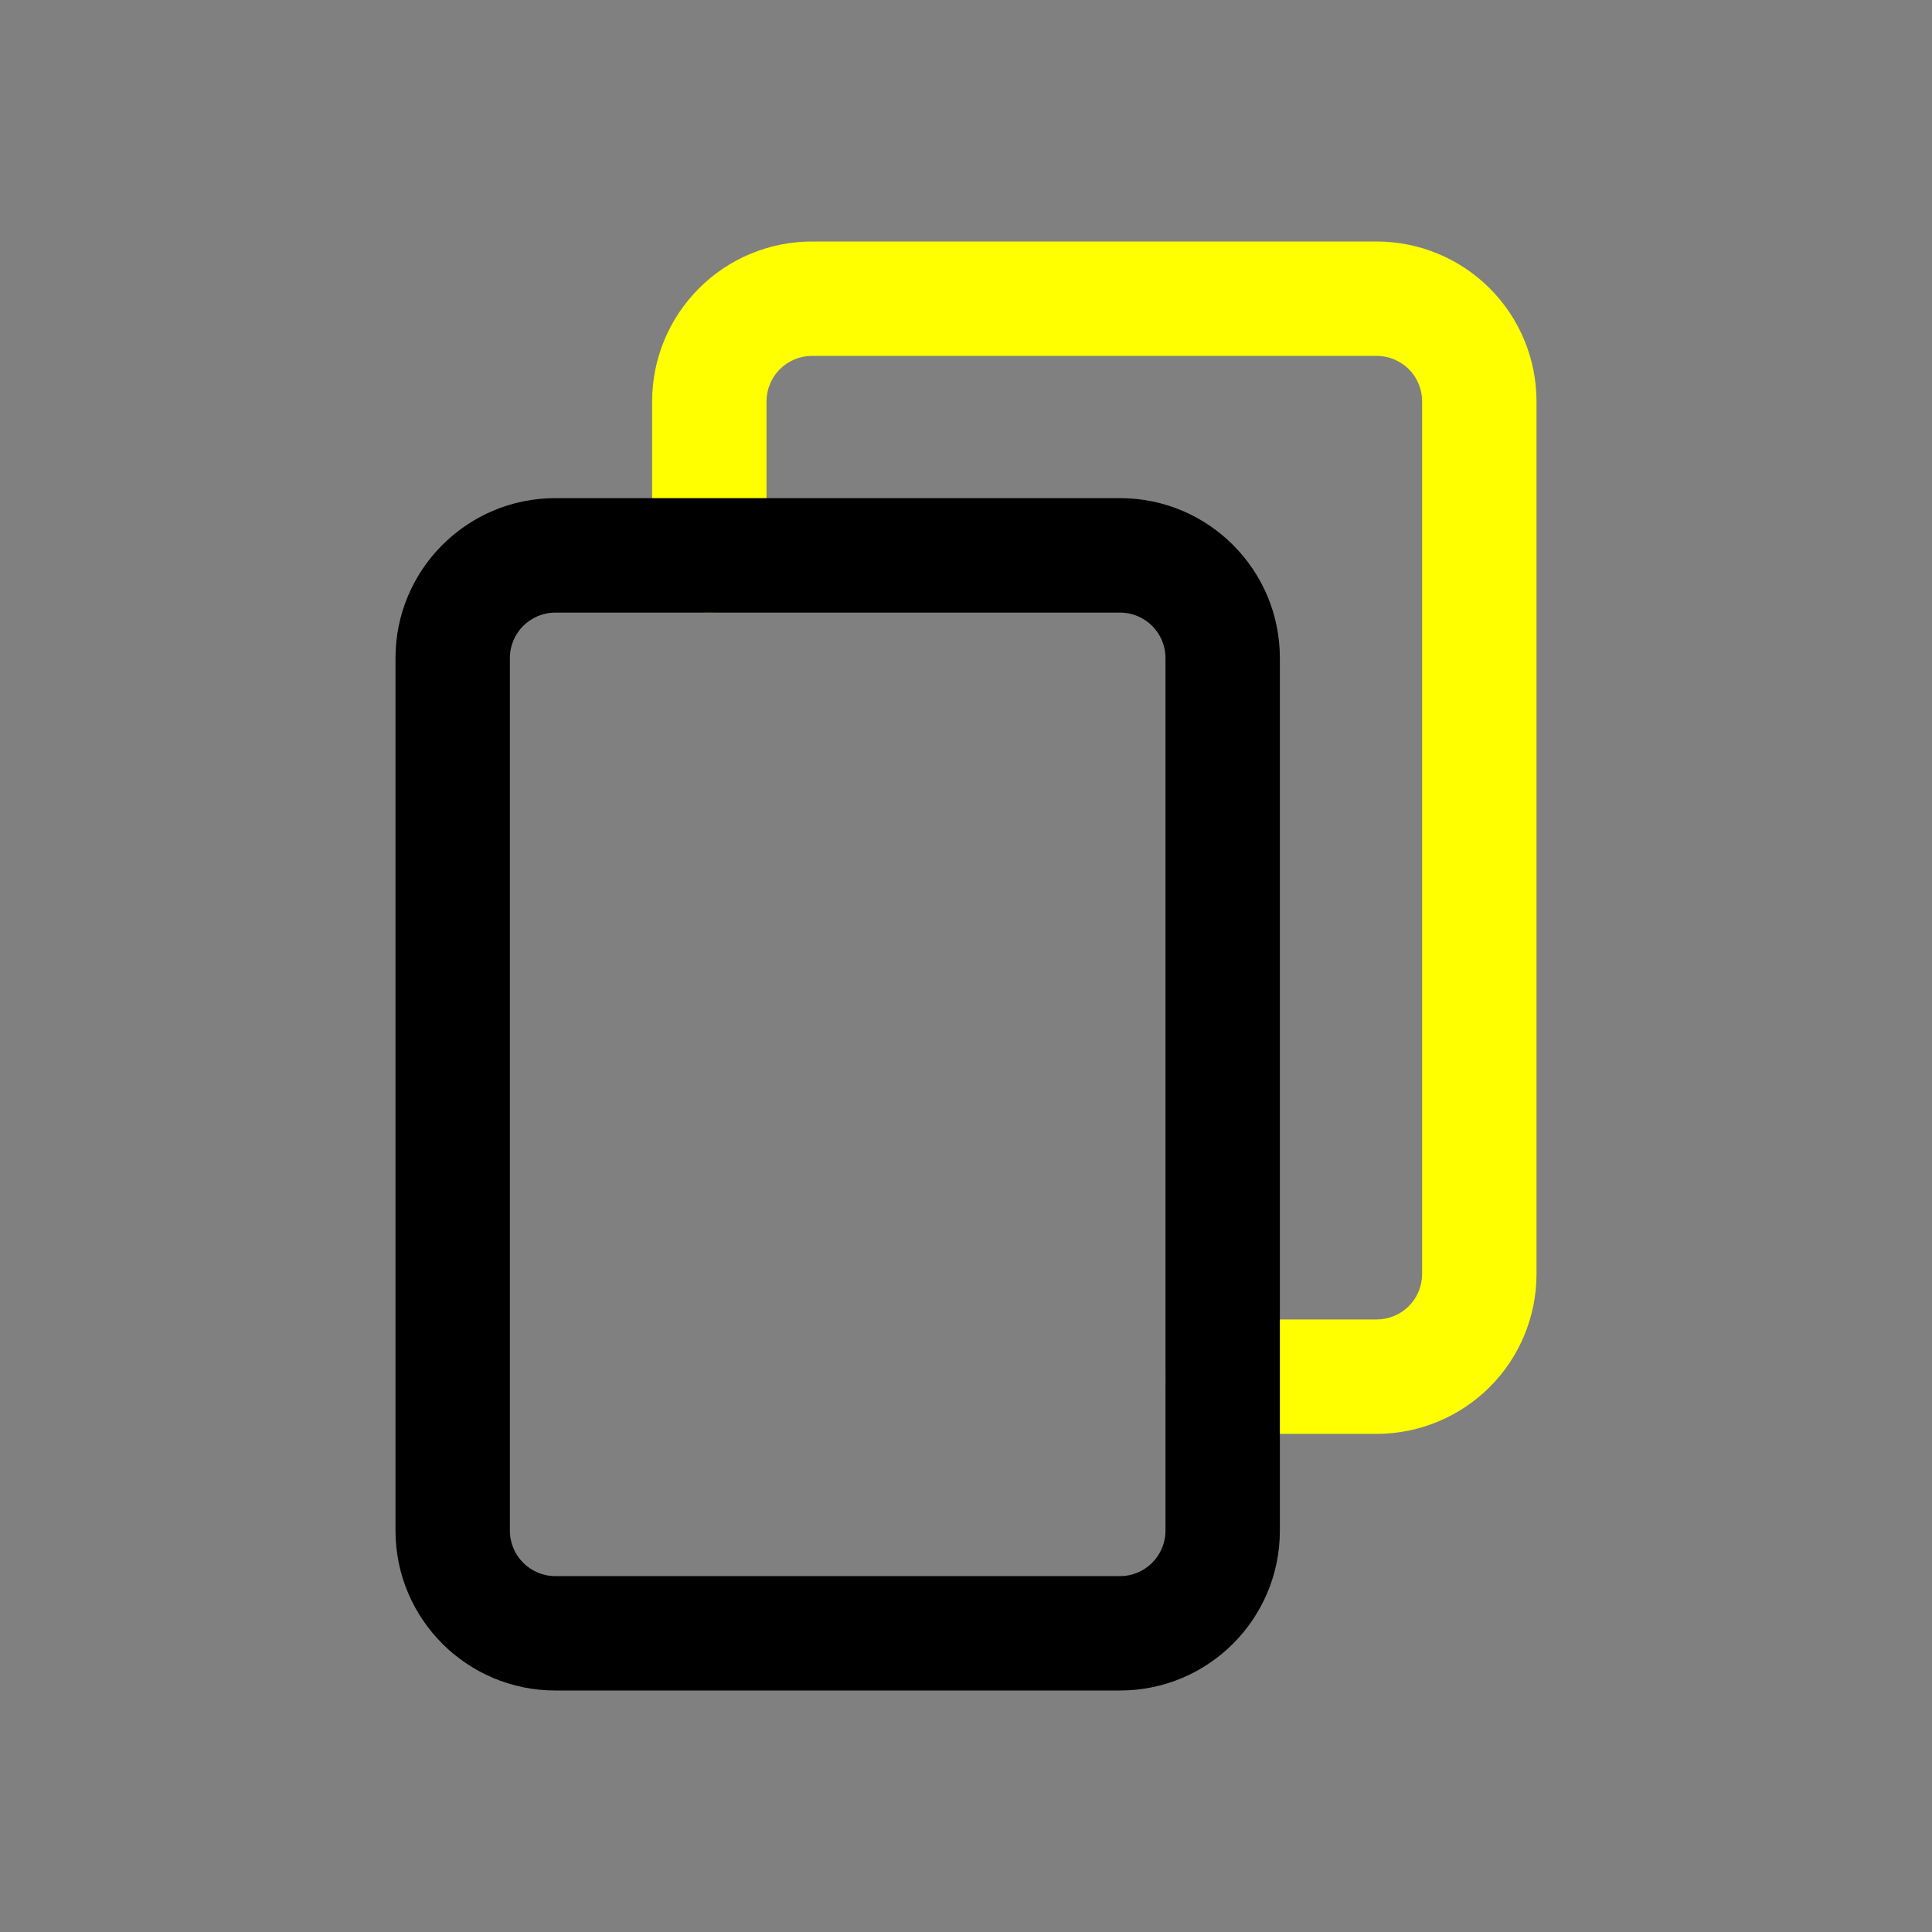 <svg width="24" height="24" viewBox="0 0 24 24" fill="none" xmlns="http://www.w3.org/2000/svg">
<rect x="0" y="0" width="24" height="24" fill="#808080" stroke="none"/>
<path fill-rule="evenodd" clip-rule="evenodd" d="M8.683 3.582C9.055 3.209 9.56 3 10.087 3H17.101C17.628 3 18.133 3.209 18.506 3.582L18.003 4.084L18.506 3.582C18.878 3.954 19.087 4.459 19.087 4.986V15.826C19.087 16.353 18.878 16.858 18.506 17.23C18.133 17.602 17.628 17.812 17.101 17.812H15.188C14.796 17.812 14.478 17.494 14.478 17.101C14.478 16.709 14.796 16.391 15.188 16.391H17.101C17.251 16.391 17.395 16.331 17.501 16.225C17.607 16.119 17.666 15.976 17.666 15.826V4.986C17.666 4.836 17.607 4.692 17.501 4.586C17.395 4.481 17.251 4.421 17.101 4.421H10.087C9.937 4.421 9.794 4.481 9.688 4.586C9.688 4.586 9.688 4.586 9.688 4.586M9.688 4.586C9.582 4.692 9.522 4.836 9.522 4.986V6.899C9.522 7.291 9.204 7.609 8.812 7.609C8.419 7.609 8.101 7.291 8.101 6.899V4.986C8.101 4.459 8.311 3.954 8.683 3.582L8.683 3.582" fill="#ff0"/>
<path fill-rule="evenodd" clip-rule="evenodd" d="M6.899 7.61C6.587 7.61 6.334 7.862 6.334 8.174V19.014C6.334 19.326 6.587 19.579 6.899 19.579H13.913C14.225 19.579 14.478 19.326 14.478 19.014V8.174C14.478 7.862 14.225 7.61 13.913 7.61H6.899ZM4.913 8.174C4.913 7.078 5.802 6.188 6.899 6.188H13.913C15.01 6.188 15.899 7.078 15.899 8.174V19.014C15.899 20.111 15.01 21 13.913 21H6.899C5.802 21 4.913 20.111 4.913 19.014V8.174Z" fill="#000"/>
</svg>
